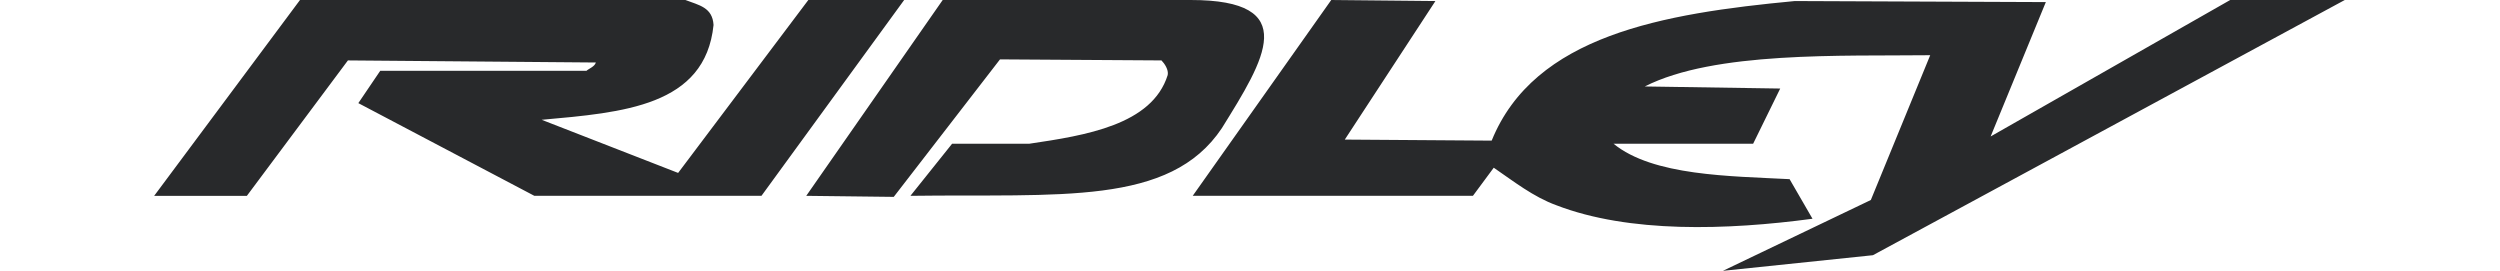 <?xml version="1.0" encoding="utf-8"?>
<!-- Generator: Adobe Illustrator 22.0.1, SVG Export Plug-In . SVG Version: 6.00 Build 0)  -->
<svg version="1.1" id="Livello_1" xmlns="http://www.w3.org/2000/svg" xmlns:xlink="http://www.w3.org/1999/xlink" x="0px" y="0px"
	 viewBox="0 0 240 26" style="enable-background:new 0 0 240 26;" xml:space="preserve">
<style type="text/css">
	.st0{fill:#28292B;}
</style>
<g>
	<path class="st0" d="M51.3,18.8L34.4,9.9l2.1-3.1h19.8c0.2-0.2,0.8-0.4,0.9-0.8L33.4,5.8l-9.7,13h-8.9L28.8,0h37
		c1.3,0.5,2.6,0.7,2.7,2.4c-0.8,7.8-8.7,8.4-16.5,9.1l13.1,5.1L77.6,0c6.8,0,2.6,0,9.2,0L73.1,18.8H51.3z M90.5,0h23.8
		c10.7,0,7.1,5.7,3,12.3c-5,7.5-15.6,6.3-29.9,6.5l4-5h7.4c5.4-0.8,11.8-1.8,13.3-6.6c0.1-0.5-0.3-1.1-0.6-1.4L96,5.7L85.8,18.9
		l-8.4-0.1L90.5,0L90.5,0z M114.5,18.8L127.8,0l10,0.1l-8.7,13.3l14.1,0.1c4.1-10.1,16.4-12.2,29.1-13.4l24.1,0.1l-5.3,12.9L214.1,0
		h11l-45.3,24.5L165.4,26l14.2-6.8l5.7-13.9c-8.5,0.1-20.7-0.4-27.4,3l13,0.2l-2.6,5.3h-13.4c3.8,3.1,11.2,3.1,16.9,3.4L174,21
		c-8.2,1.1-17.6,1.4-24.6-1.3c-2.2-0.8-4.1-2.3-6-3.6l-2,2.7L114.5,18.8L114.5,18.8z"/>
</g>
</svg>
